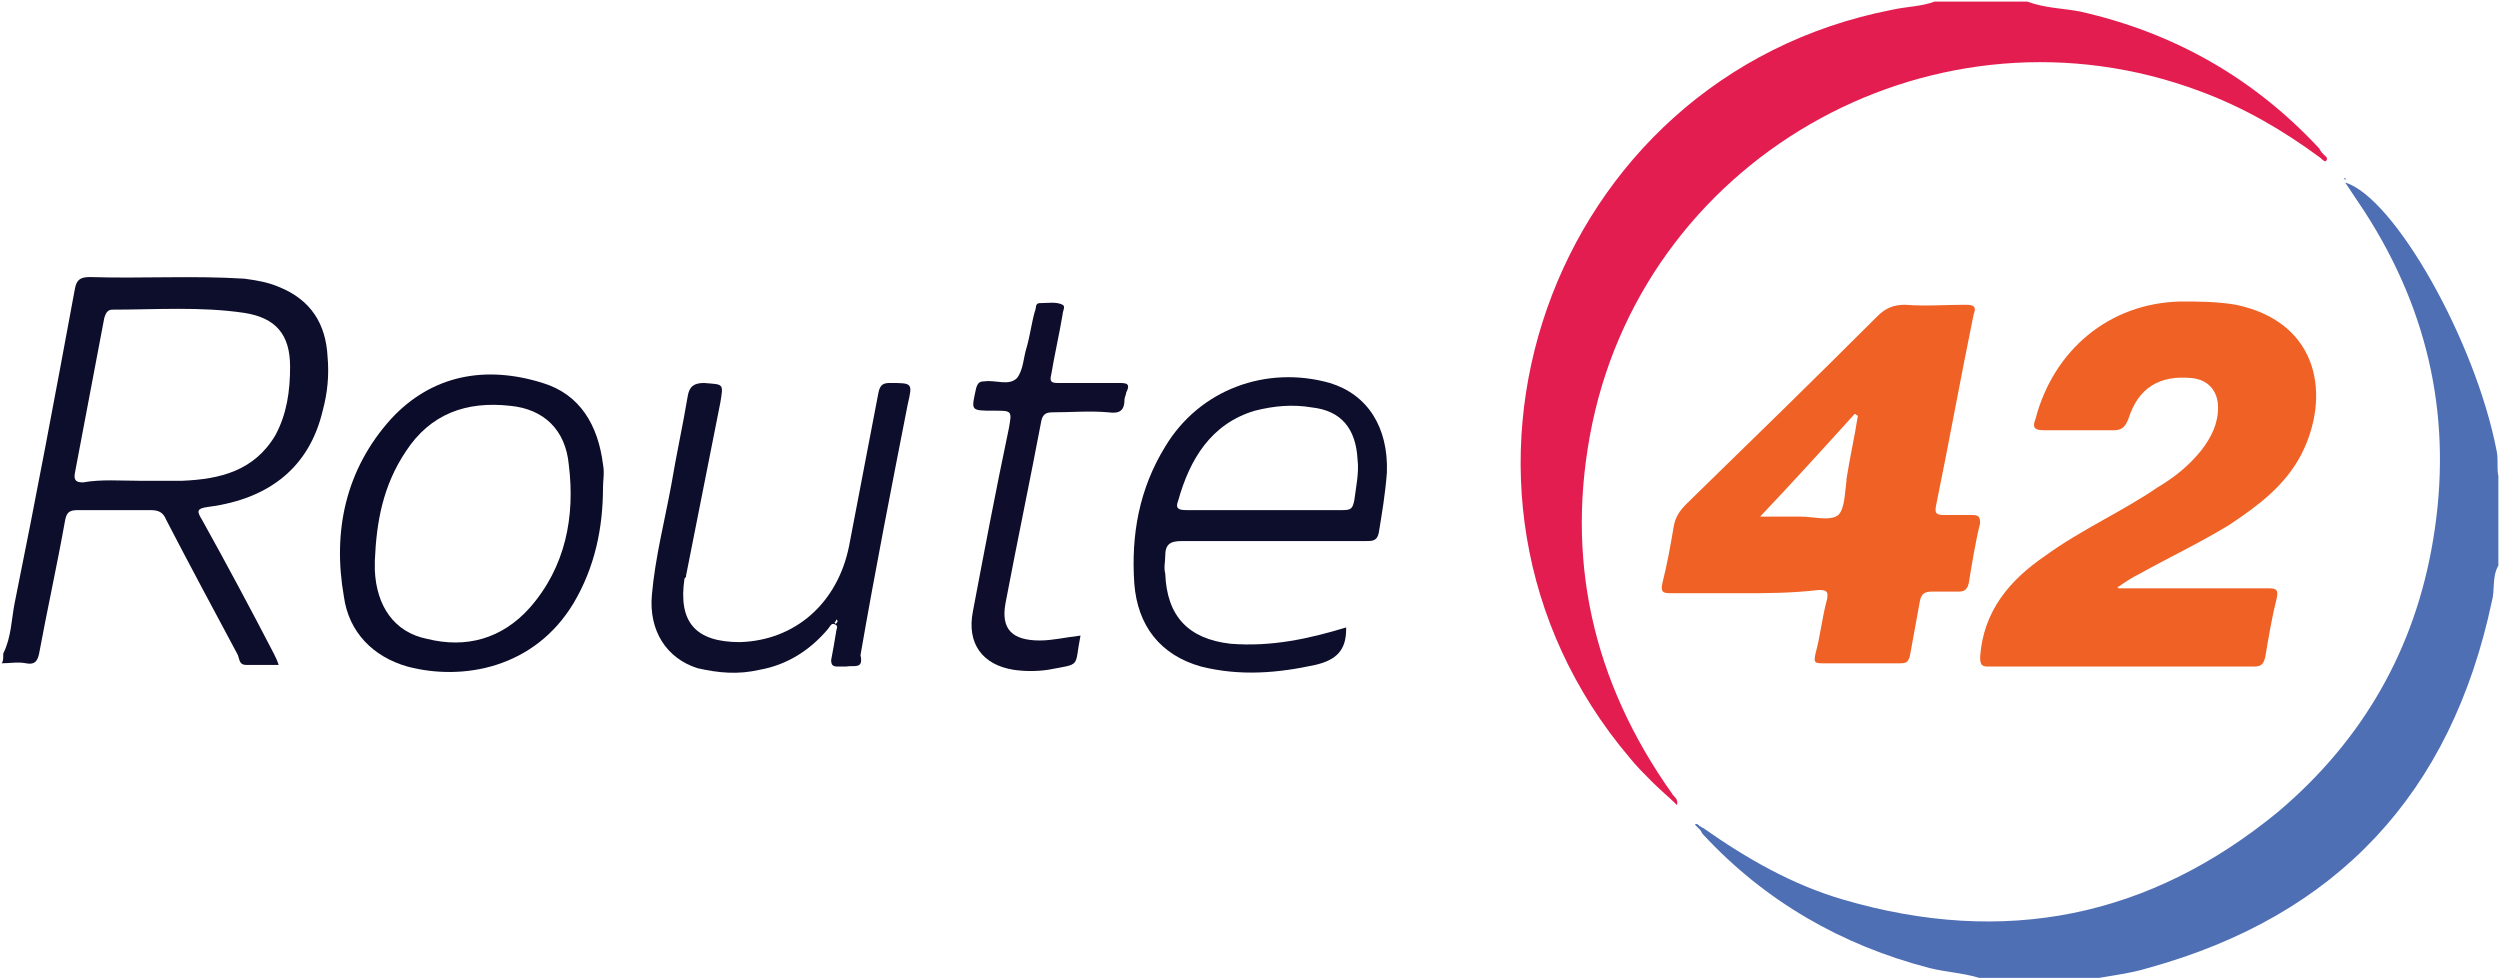 <?xml version="1.0" encoding="utf-8"?>
<!-- Generator: Adobe Illustrator 22.0.1, SVG Export Plug-In . SVG Version: 6.00 Build 0)  -->
<svg version="1.1" id="Layer_1" xmlns="http://www.w3.org/2000/svg" xmlns:xlink="http://www.w3.org/1999/xlink" x="0px" y="0px"
	 width="153.4px" height="60px" viewBox="0 0 153.4 60" style="enable-background:new 0 0 153.4 60;" xml:space="preserve">
<style type="text/css">
	.st0{fill:#0D0D2C;}
	.st1{fill:#EF6124;}
	.st2{fill:#0B0B2A;}
	.st3{fill:#0E0E2C;}
	.st4{fill:#E31D50;}
	.st5{fill:#4E6FB4;}
</style>
<g>
	<path class="st0" d="M0.2,40.1c0.5-1,0.5-2.1,0.7-3.1c1.3-6.4,2.5-12.8,3.7-19.3C4.7,17.2,4.9,17,5.5,17c3.2,0.1,6.3-0.1,9.5,0.1
		c0.7,0.1,1.4,0.2,2.1,0.5c2,0.8,2.9,2.3,3,4.3c0.1,1.1,0,2.2-0.3,3.3c-0.8,3.4-3.2,5.4-7,5.9c-0.8,0.1-0.7,0.3-0.4,0.8
		c1.5,2.7,3,5.5,4.4,8.2c0.1,0.2,0.2,0.4,0.3,0.7c-0.7,0-1.4,0-2,0c-0.4,0-0.4-0.3-0.5-0.6c-1.5-2.8-3-5.6-4.4-8.3
		c-0.2-0.5-0.5-0.6-1-0.6c-1.5,0-2.9,0-4.4,0c-0.5,0-0.7,0.1-0.8,0.6c-0.5,2.8-1.1,5.5-1.6,8.2c-0.1,0.5-0.3,0.7-0.8,0.6
		c-0.5-0.1-1,0-1.5,0C0.2,40.6,0.2,40.4,0.2,40.1z M8.5,29.5c0.9,0,1.8,0,2.7,0c2.3-0.1,4.4-0.6,5.7-2.8c0.7-1.3,0.9-2.7,0.9-4.2
		c0-2-0.9-3-2.8-3.3c-2.7-0.4-5.4-0.2-8.1-0.2c-0.3,0-0.4,0.2-0.5,0.5c-0.6,3.2-1.2,6.3-1.8,9.5c-0.1,0.5,0.1,0.6,0.5,0.6
		C6.2,29.4,7.4,29.5,8.5,29.5z"/>
	<path class="st1" d="M130,36.1c1.6,0,3.3,0,4.9,0c1.4,0,2.9,0,4.3,0c0.5,0,0.6,0.1,0.5,0.6c-0.3,1.2-0.5,2.4-0.7,3.6
		c-0.1,0.4-0.2,0.6-0.7,0.6c-5.4,0-10.9,0-16.3,0c-0.4,0-0.5-0.1-0.5-0.6c0.2-2.8,1.8-4.7,4-6.2c2.2-1.6,4.7-2.7,6.9-4.2
		c1-0.6,1.9-1.3,2.7-2.3c0.6-0.8,1-1.6,1-2.6c0-1-0.6-1.7-1.6-1.8c-2-0.2-3.3,0.6-3.9,2.5c-0.2,0.5-0.4,0.7-0.9,0.7
		c-1.4,0-2.9,0-4.3,0c-0.6,0-0.7-0.2-0.5-0.7c1.1-4.2,4.5-7.1,8.9-7.2c1.1,0,2.2,0,3.4,0.2c5.2,1.1,5.8,5.7,4,9.2
		c-1,1.9-2.6,3.1-4.4,4.3c-1.8,1.1-3.7,2-5.5,3c-0.4,0.2-0.9,0.5-1.3,0.8C129.9,36,129.9,36,130,36.1z"/>
	<path class="st1" d="M106.9,36.4c-1.5,0-2.9,0-4.4,0c-0.5,0-0.6-0.1-0.5-0.6c0.3-1.2,0.5-2.3,0.7-3.5c0.1-0.6,0.4-1,0.8-1.4
		c3.9-3.8,7.8-7.6,11.7-11.5c0.5-0.5,1-0.7,1.7-0.7c1.2,0.1,2.5,0,3.7,0c0.5,0,0.7,0.1,0.5,0.6c-0.8,3.9-1.5,7.8-2.3,11.7
		c-0.1,0.5,0,0.6,0.5,0.6c0.6,0,1.1,0,1.7,0c0.4,0,0.5,0.1,0.5,0.5c-0.3,1.2-0.5,2.5-0.7,3.7c-0.1,0.4-0.3,0.5-0.6,0.5
		c-0.5,0-1.1,0-1.6,0c-0.5,0-0.7,0.1-0.8,0.6c-0.2,1.1-0.4,2.2-0.6,3.3c-0.1,0.4-0.2,0.5-0.6,0.5c-1.6,0-3.2,0-4.8,0
		c-0.5,0-0.5-0.1-0.4-0.6c0.3-1.1,0.4-2.2,0.7-3.3c0.1-0.5,0-0.6-0.5-0.6C109.9,36.4,108.4,36.4,106.9,36.4z M108,31.7
		c0.6,0,1.6,0,2.5,0c0.8,0,1.8,0.3,2.3-0.1c0.4-0.4,0.4-1.4,0.5-2.1c0,0,0-0.1,0-0.1c0.2-1.3,0.5-2.6,0.7-3.9
		c-0.1,0-0.1-0.1-0.2-0.1C111.9,27.5,109.9,29.7,108,31.7z"/>
	<path class="st0" d="M82.6,38.5c0,0.1,0,0.1,0,0.1c0,1.3-0.6,1.9-1.9,2.2c-2.3,0.5-4.6,0.7-7,0.1c-2.5-0.7-3.9-2.5-4.1-5.1
		c-0.2-3,0.3-5.8,1.9-8.4c2.1-3.5,6.2-5,10.1-3.9c2.3,0.7,3.6,2.7,3.5,5.5c-0.1,1.3-0.3,2.5-0.5,3.7c-0.1,0.5-0.4,0.5-0.8,0.5
		c-3.8,0-7.5,0-11.3,0c-0.7,0-1,0.2-1,0.9c0,0.4-0.1,0.7,0,1.1c0.1,2.6,1.4,4,4,4.3C78,39.7,80.3,39.2,82.6,38.5z M77.5,31.3
		c1.6,0,3.3,0,4.9,0c0.5,0,0.6-0.1,0.7-0.6c0.1-0.8,0.3-1.7,0.2-2.5c-0.1-1.9-1-3-2.8-3.2c-1.2-0.2-2.3-0.1-3.5,0.2
		c-2.7,0.8-4,3-4.7,5.5c-0.2,0.5,0,0.6,0.5,0.6C74.3,31.3,75.9,31.3,77.5,31.3z"/>
	<path class="st2" d="M37,29.9c0,2.5-0.5,4.9-1.8,7.1c-2.4,4-6.8,4.8-10.2,3.9c-2.1-0.6-3.6-2.1-3.9-4.3c-0.7-4,0.1-7.8,2.9-10.9
		c2.5-2.7,5.8-3.3,9.3-2.2c2.3,0.7,3.4,2.6,3.7,5C37.1,29,37,29.5,37,29.9z M23,34.4c0,0.2,0,0.4,0,0.6c0.1,2.2,1.2,3.8,3.2,4.2
		c2.4,0.6,4.6,0,6.3-1.9c2.2-2.5,2.8-5.6,2.4-8.8c-0.2-2.1-1.5-3.4-3.6-3.6c-2.7-0.3-4.9,0.5-6.4,2.8C23.5,29.8,23.1,32,23,34.4z"/>
	<path class="st0" d="M51.9,40.9c-0.2,0-0.4,0-0.5,0c-0.3,0-0.4-0.1-0.4-0.4c0.1-0.5,0.2-1.1,0.3-1.7c0-0.2,0.2-0.4-0.1-0.5
		c-0.2-0.1-0.3,0.2-0.4,0.3c-1.1,1.3-2.5,2.2-4.2,2.5c-1.3,0.3-2.5,0.2-3.8-0.1c-1.9-0.6-3-2.3-2.8-4.5c0.2-2.3,0.8-4.6,1.2-6.8
		c0.3-1.8,0.7-3.6,1-5.4c0.1-0.6,0.4-0.8,1-0.8c1.2,0.1,1.2,0,1,1.2c-0.7,3.5-1.4,7.1-2.1,10.6c0,0.1,0,0.1-0.1,0.2
		c-0.4,2.7,0.7,3.9,3.4,3.9c3.4-0.1,6-2.4,6.7-5.9c0.6-3.1,1.2-6.3,1.8-9.4c0.1-0.5,0.3-0.6,0.7-0.6c1.4,0,1.4,0,1.1,1.3
		c-1,5.1-2,10.2-2.9,15.4C53,41.1,52.4,40.8,51.9,40.9z M51.2,38.2c0,0,0.1,0.1,0.1,0.1c0-0.1,0.1-0.1,0.1-0.2c0,0-0.1-0.1-0.1-0.1
		C51.3,38.1,51.3,38.1,51.2,38.2z"/>
	<path class="st3" d="M66.3,39c-0.4,2,0.1,1.7-2,2.1c-0.7,0.1-1.4,0.1-2.1,0c-1.9-0.3-2.9-1.6-2.5-3.6c0.7-3.7,1.4-7.4,2.2-11.2
		c0.2-1.1,0.2-1.1-0.9-1.1c-1.5,0-1.4,0-1.1-1.4c0.1-0.3,0.2-0.4,0.5-0.4c0.7-0.1,1.5,0.3,2-0.2c0.4-0.5,0.4-1.3,0.6-1.9
		c0.2-0.7,0.3-1.5,0.5-2.2c0.1-0.2,0-0.5,0.3-0.5c0.5,0,1-0.1,1.4,0.1c0.2,0.1,0,0.4,0,0.6c-0.2,1.2-0.5,2.5-0.7,3.7
		c-0.1,0.4,0,0.5,0.4,0.5c1.2,0,2.4,0,3.7,0c0.5,0,0.8,0,0.5,0.6c0,0.1-0.1,0.3-0.1,0.4c0,0.7-0.3,0.9-1,0.8c-1.1-0.1-2.3,0-3.4,0
		c-0.4,0-0.6,0.1-0.7,0.5c-0.7,3.7-1.5,7.5-2.2,11.2c-0.3,1.6,0.4,2.3,2.1,2.3C64.6,39.3,65.4,39.1,66.3,39z"/>
	<path class="st4" d="M142.6,9.5c-0.1-0.1-0.2-0.2-0.3-0.4c-4-4.3-8.9-7.1-14.7-8.4c-1.1-0.2-2.1-0.2-3.2-0.6c-1.9,0-3.8,0-5.7,0
		c-0.8,0.3-1.7,0.3-2.6,0.5c-21.1,4.1-30,29.5-16.1,45.9c0.4,0.5,0.9,1,1.4,1.5c0.5,0.5,1,0.9,1.5,1.4c0.1-0.4-0.2-0.5-0.3-0.7
		c-4.9-6.9-6.6-14.5-4.9-22.7c3.5-16.7,21.3-26.4,37.3-20.4c2.7,1,5.1,2.4,7.4,4.1c0.1,0.1,0.2,0.2,0.3,0.2
		C142.9,9.7,142.7,9.6,142.6,9.5z"/>
	<g>
		<path class="st5" d="M153.2,27.7c-1.3-6.8-6.3-15.6-9.3-16.5c0.4,0.6,0.8,1.2,1.2,1.8c4,6.2,5.4,12.9,4.2,20.1
			c-1.1,6.7-4.3,12.3-9.5,16.7c-7.9,6.5-16.8,8.3-26.7,5.4c-3.1-0.9-5.9-2.5-8.6-4.4l0,0c-0.1,0-0.1-0.1-0.2-0.1
			c-0.1-0.1-0.2-0.2-0.3-0.1c0.1,0.1,0.1,0.1,0.2,0.2c0,0,0,0,0,0c0,0,0.1,0.1,0.1,0.1c0.1,0.1,0.1,0.2,0.2,0.3
			c3.8,4.1,8.5,6.8,13.9,8.2c1.2,0.3,2.4,0.3,3.6,0.8c1.9,0,3.9,0,5.8,0c1.3-0.3,2.7-0.4,4-0.8c11.6-3.2,18.6-10.7,21.1-22.5
			c0.2-0.7,0-1.5,0.4-2.2c0-1.8,0-3.7,0-5.5C153.2,28.8,153.3,28.2,153.2,27.7z"/>
		<path class="st5" d="M144,11c0,0-0.1,0-0.1-0.1c0,0-0.1,0.1-0.1,0.1C143.8,11,143.9,11,144,11C144,11.1,144,11,144,11z"/>
	</g>
</g>
</svg>
